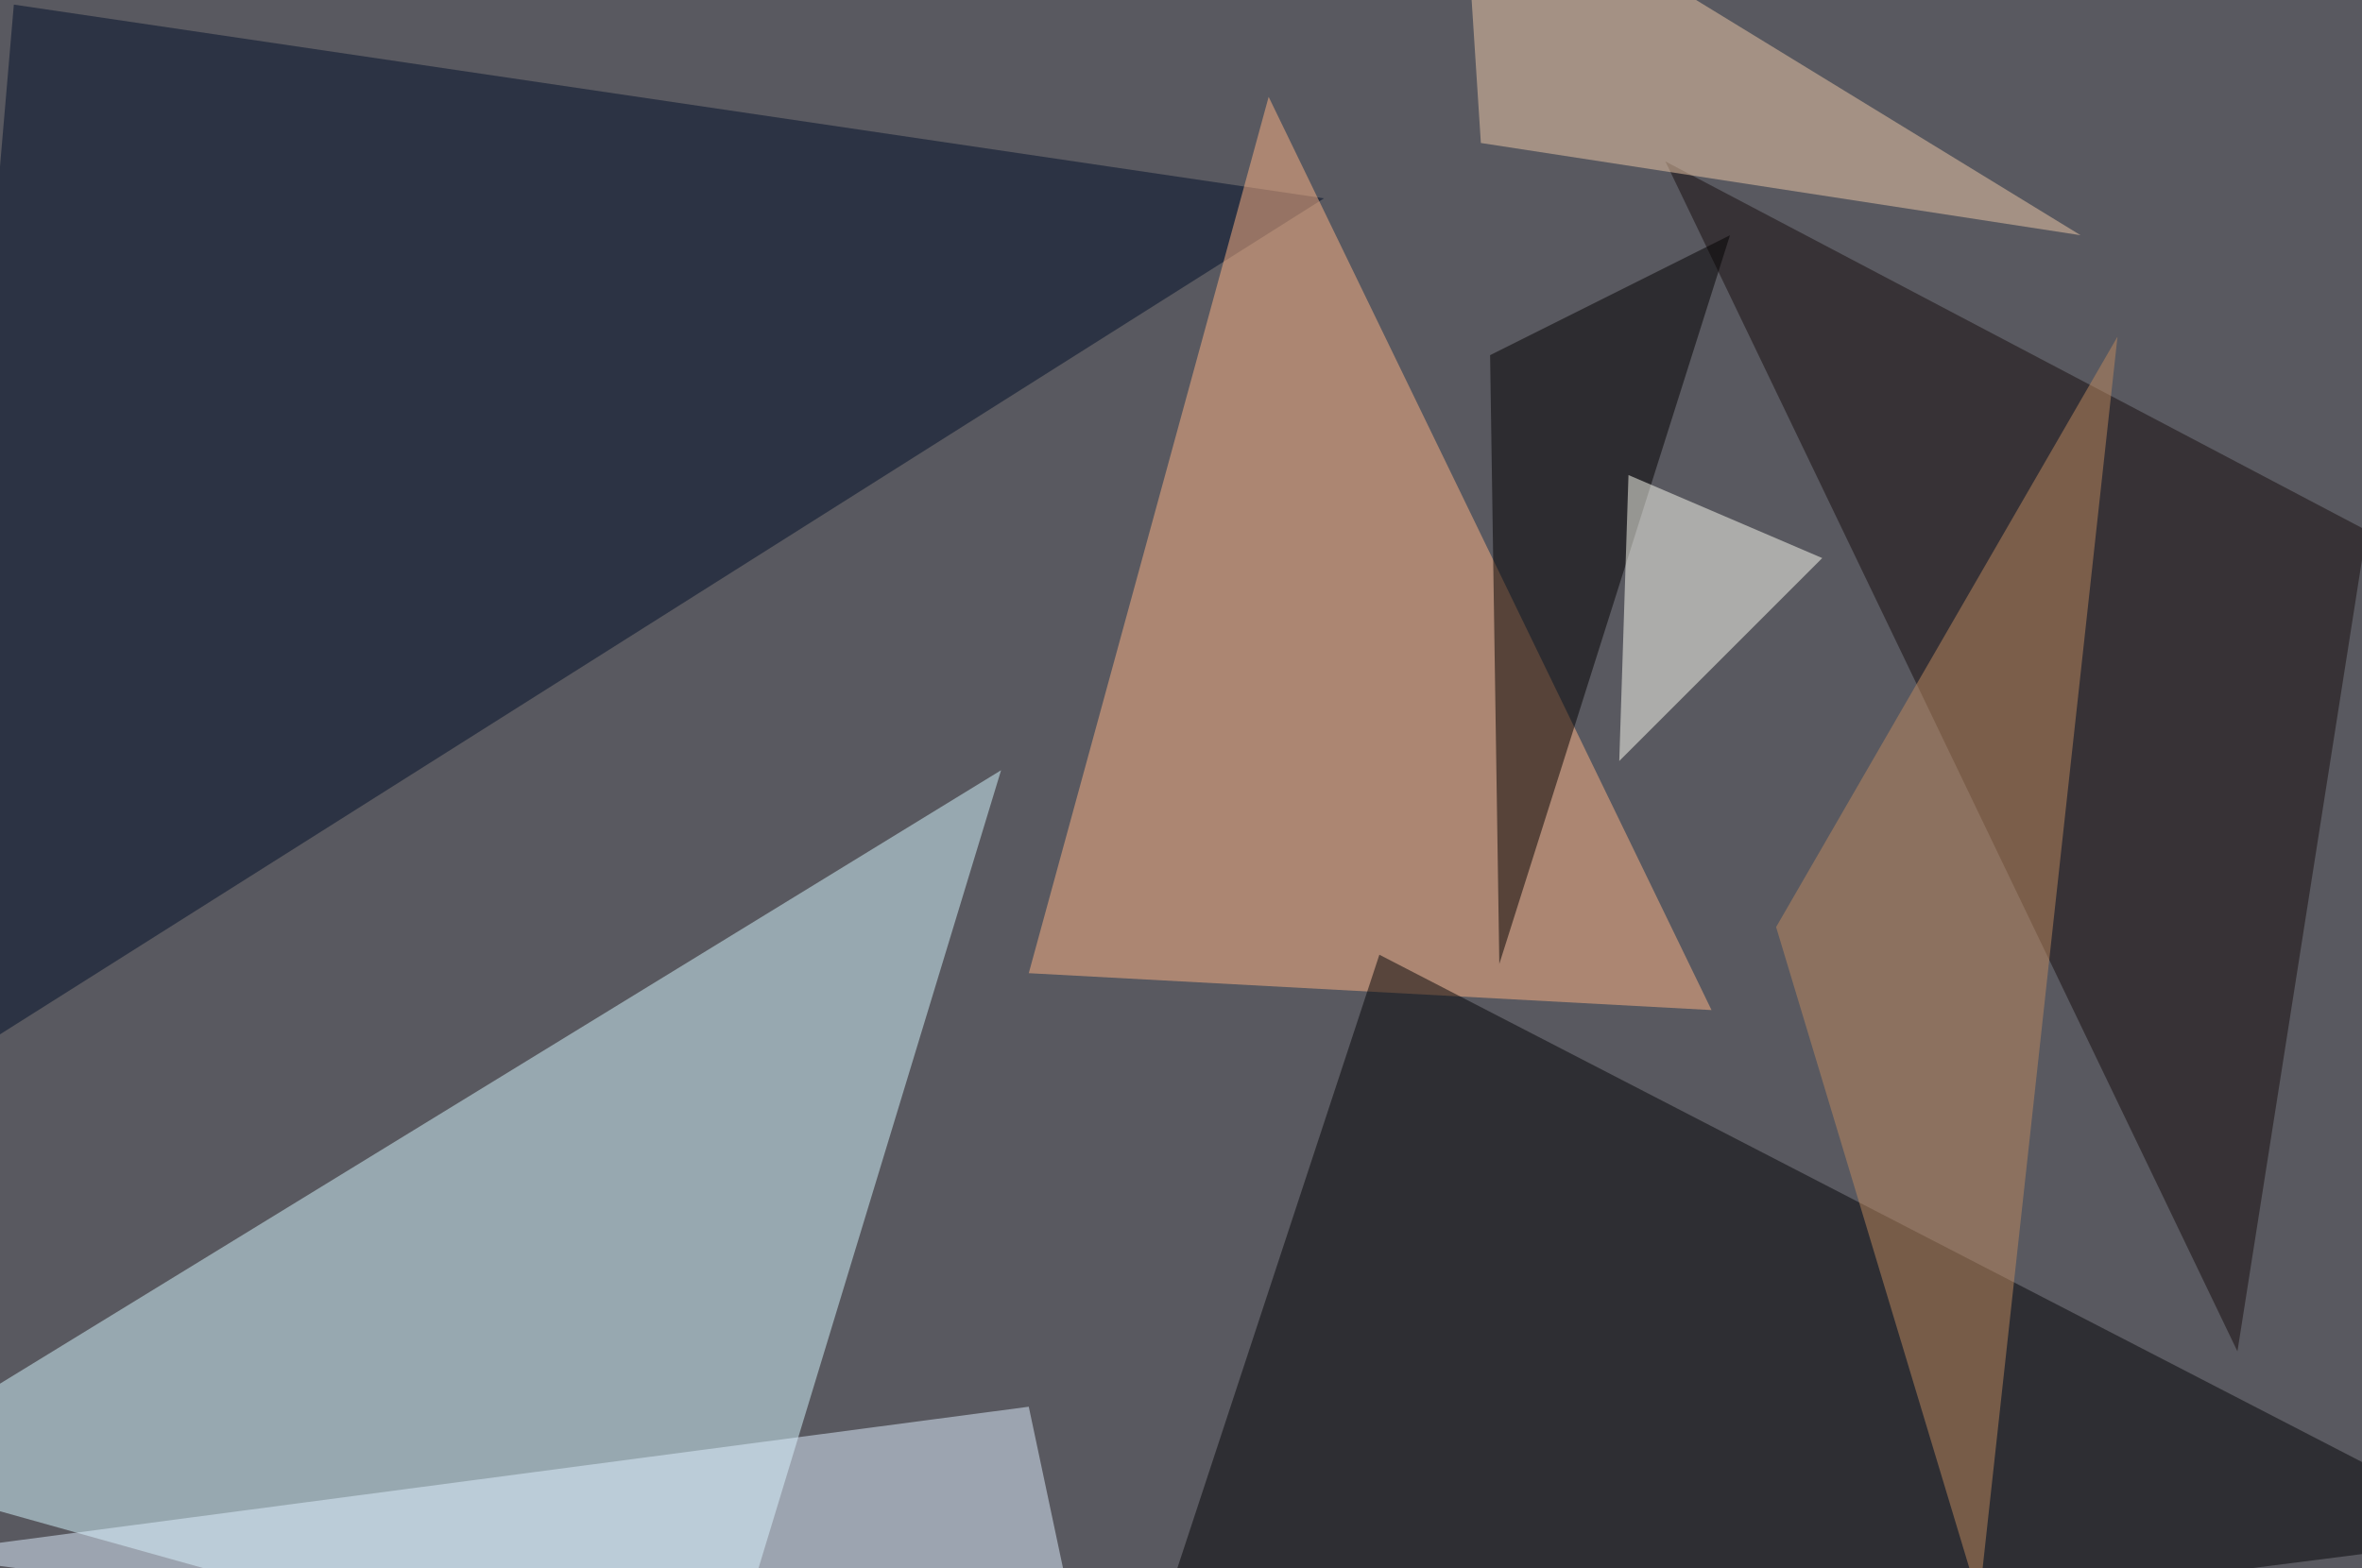<svg xmlns="http://www.w3.org/2000/svg" version="1.1" width="1024" height="680">
<rect x="0" y="0" width="1024" height="680" fill="#595960" />
<g transform="scale(4) translate(0.5 0.5)">
<polygon fill="#d6f8ff" fill-opacity="0.502" points="77,185 108,83 -16,159" />
<polygon fill="#000e28" fill-opacity="0.502" points="143,21 -9,117 1,0" />
<polygon fill="#ffb383" fill-opacity="0.502" points="111,105 185,109 137,10" />
<polygon fill="#050507" fill-opacity="0.502" points="149,103 271,166 122,185" />
<polygon fill="#170d0d" fill-opacity="0.502" points="256,57 242,146 180,17" />
<polygon fill="#dff0ff" fill-opacity="0.502" points="111,152 -10,168 118,185" />
<polygon fill="#c0895e" fill-opacity="0.502" points="229,36 192,100 214,173" />
<polygon fill="#020000" fill-opacity="0.502" points="187,25 162,104 161,38" />
<polygon fill="#fffff3" fill-opacity="0.502" points="197,60 176,51 175,82" />
<polygon fill="#f0c9a7" fill-opacity="0.502" points="225,25 160,15 158,-16" />
</g>
</svg>